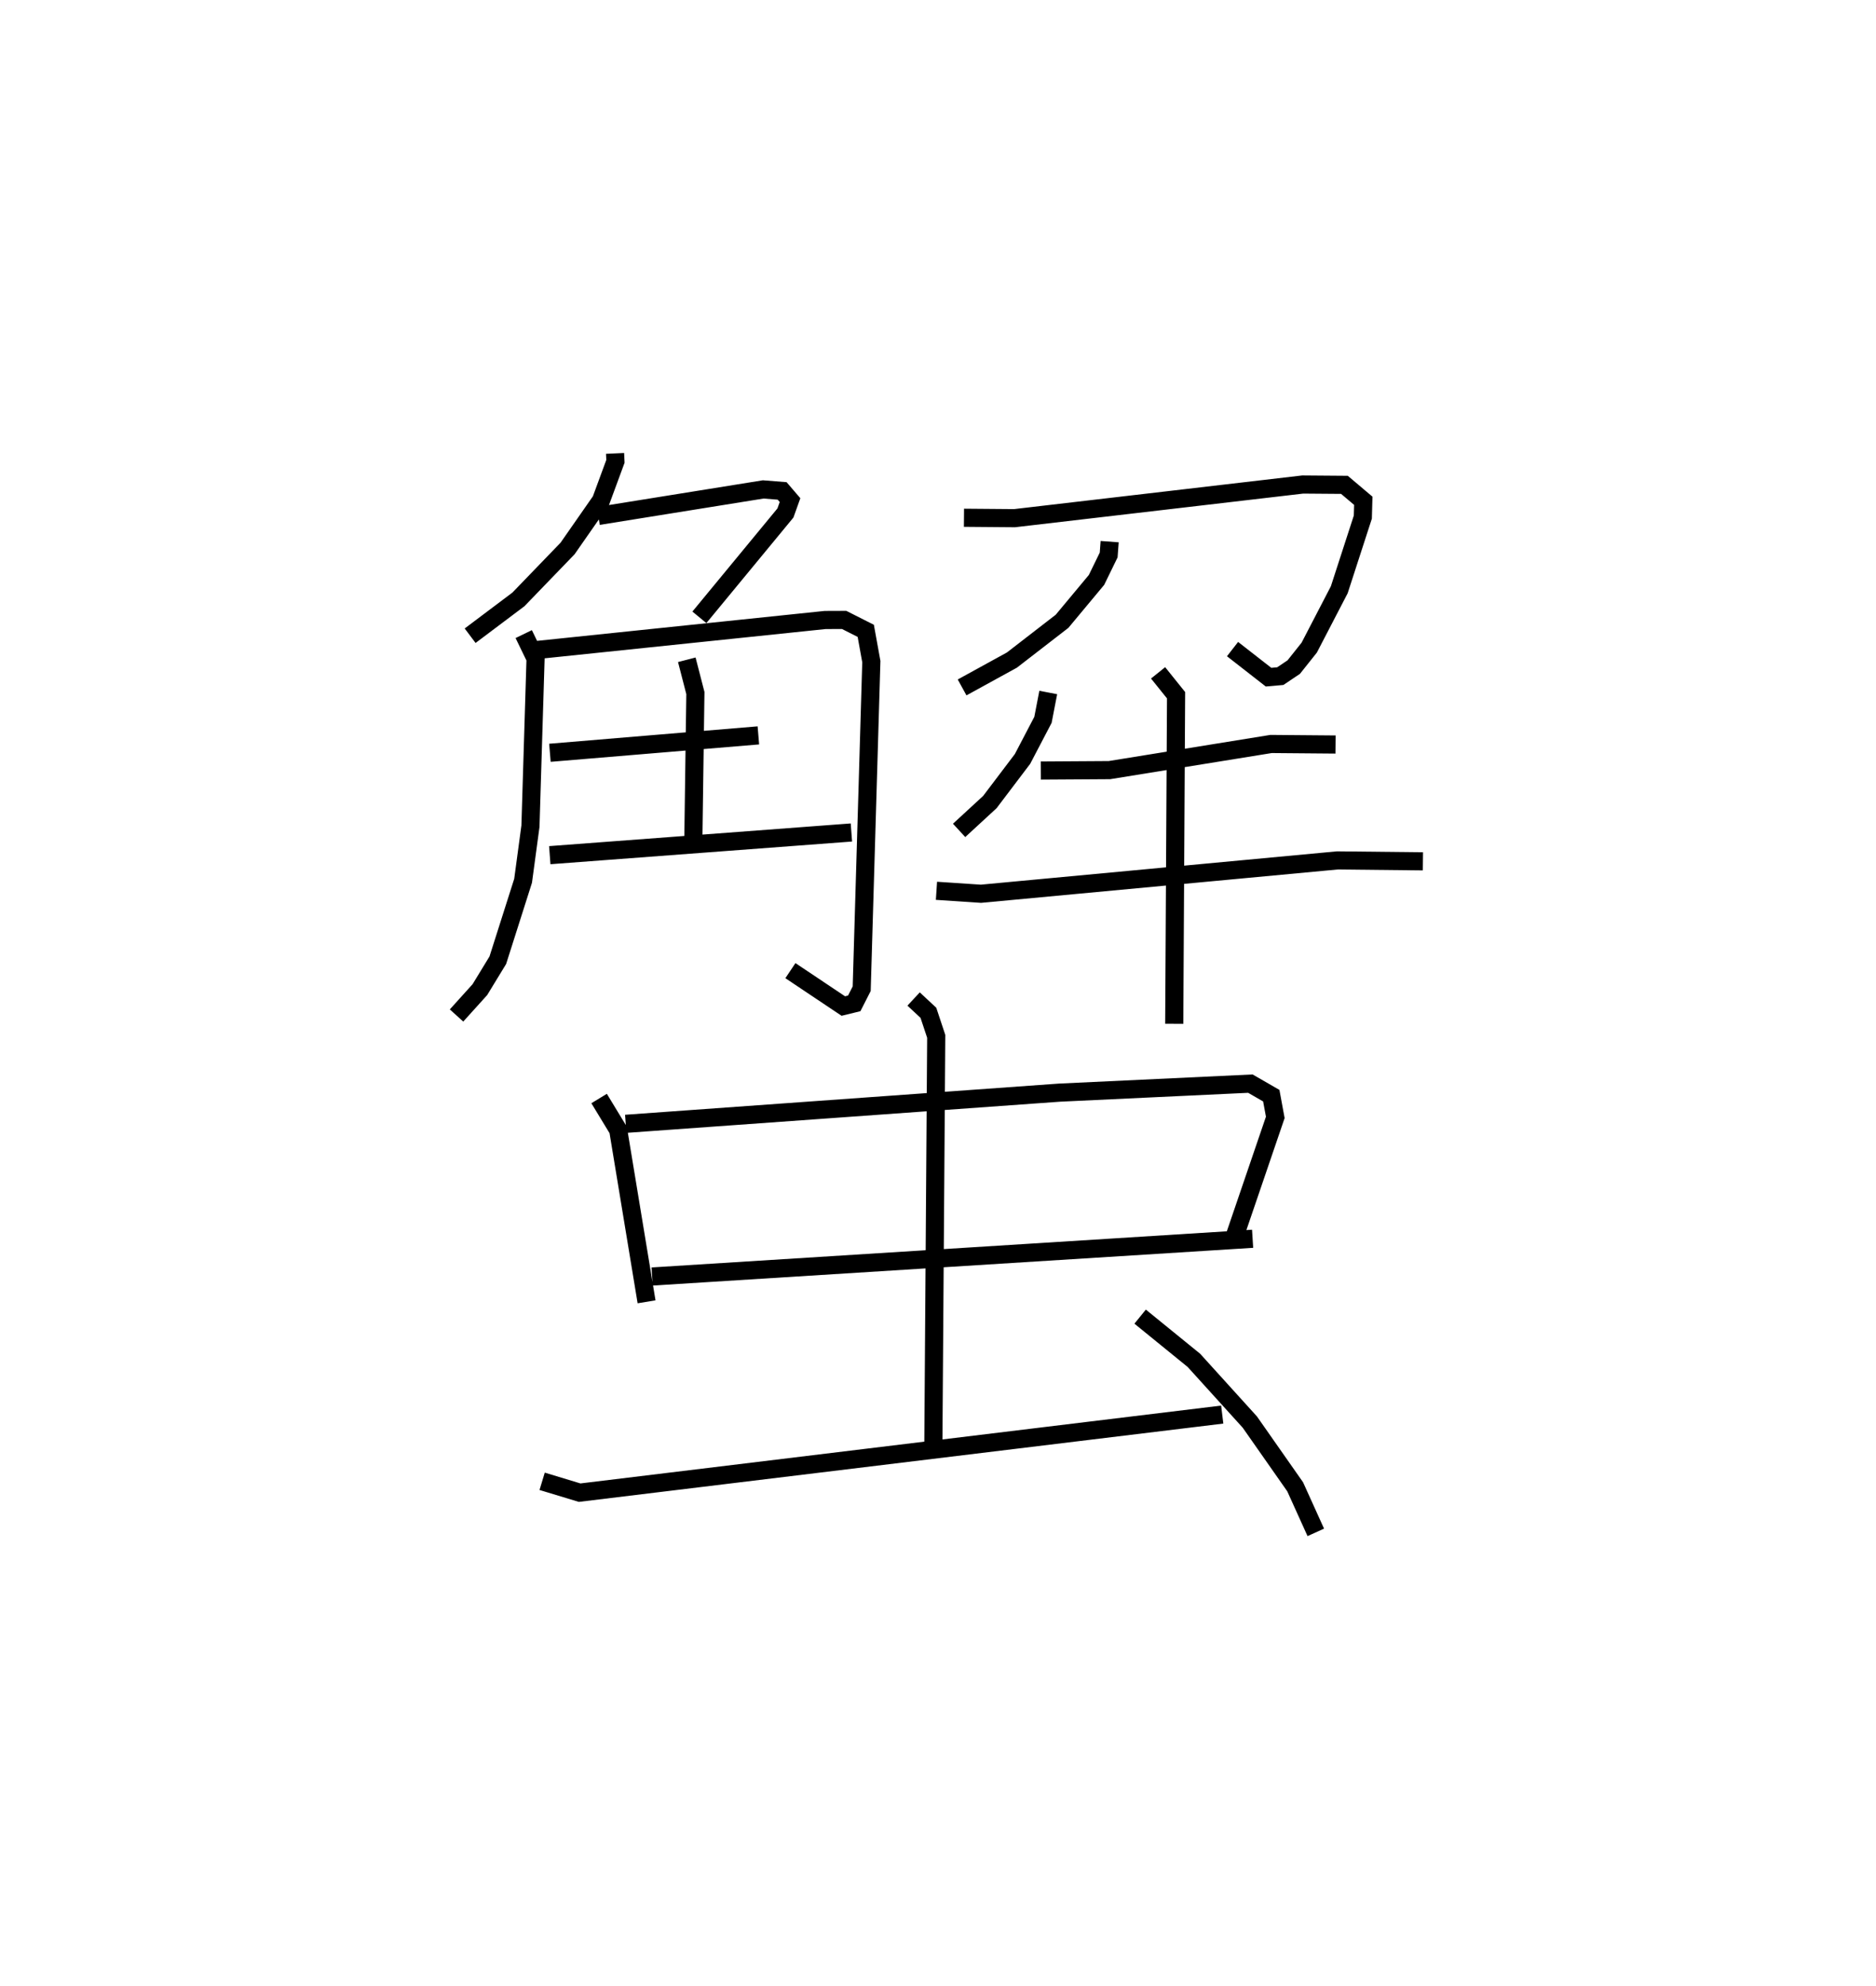 <?xml version="1.0" encoding="utf-8" ?>
<svg baseProfile="full" height="109.493" version="1.1" width="103.506" xmlns="http://www.w3.org/2000/svg" xmlns:ev="http://www.w3.org/2001/xml-events" xmlns:xlink="http://www.w3.org/1999/xlink"><defs /><rect fill="white" height="109.493" width="103.506" x="0" y="0" /><path d="M25,25 m0.0,0.0 m8.936,1.3356586237023294e-06 l0.02,0.438 -0.797,2.162 l-1.845,2.645 -2.709,2.805 l-2.666,2.004 m7.072,-6.605 l9.1,-1.462 1.043,0.083 l0.435,0.507 -0.254,0.709 l-4.747,5.754 m-9.692,0.925 l0.653,1.347 -0.282,9.244 l-0.406,3.011 -1.395,4.381 l-0.989,1.621 -1.288,1.426 m4.394,-20.149 l15.943,-1.659 1.049,-0.004 l1.192,0.602 0.308,1.695 l-0.532,18.038 -0.412,0.809 l-0.602,0.147 -2.919,-1.952 m-5.717,-17.141 l0.474,1.835 -0.114,8.197 m-7.912,-4.904 l11.501,-0.959 m-11.509,6.605 l16.642,-1.251 m6.211,-17.354 l2.789,0.023 15.903,-1.856 l2.3,0.018 1.04,0.879 l-0.025,0.899 -1.301,4.008 l-1.657,3.19 -0.854,1.073 l-0.743,0.499 -0.648,0.057 l-1.986,-1.548 m-6.78,-5.925 l-0.054,0.735 -0.671,1.376 l-1.901,2.281 -2.766,2.138 l-2.749,1.509 m4.753,0.279 l-0.291,1.507 -1.128,2.156 l-1.801,2.377 -1.698,1.564 m4.509,-3.3 l3.786,-0.024 8.916,-1.441 l3.558,0.03 m-22.019,8.066 l2.456,0.163 19.658,-1.838 l4.726,0.05 m-14.612,-10.393 l0.992,1.234 -0.101,18.117 m-31.732,4.121 l1.054,1.735 1.564,9.474 m-1.15,-9.814 l23.931,-1.719 10.534,-0.497 l1.153,0.664 0.221,1.197 l-2.33,6.823 m-32.051,1.951 l33.13,-2.081 m-18.704,-13.22 l0.816,0.76 0.432,1.299 l-0.16,22.739 m-21.583,1.796 l2.068,0.626 35.455,-4.305 m-4.53,-5.401 l2.968,2.412 3.084,3.401 l2.502,3.57 1.138,2.513 " fill="none" stroke="black" stroke-width="1" /></svg>